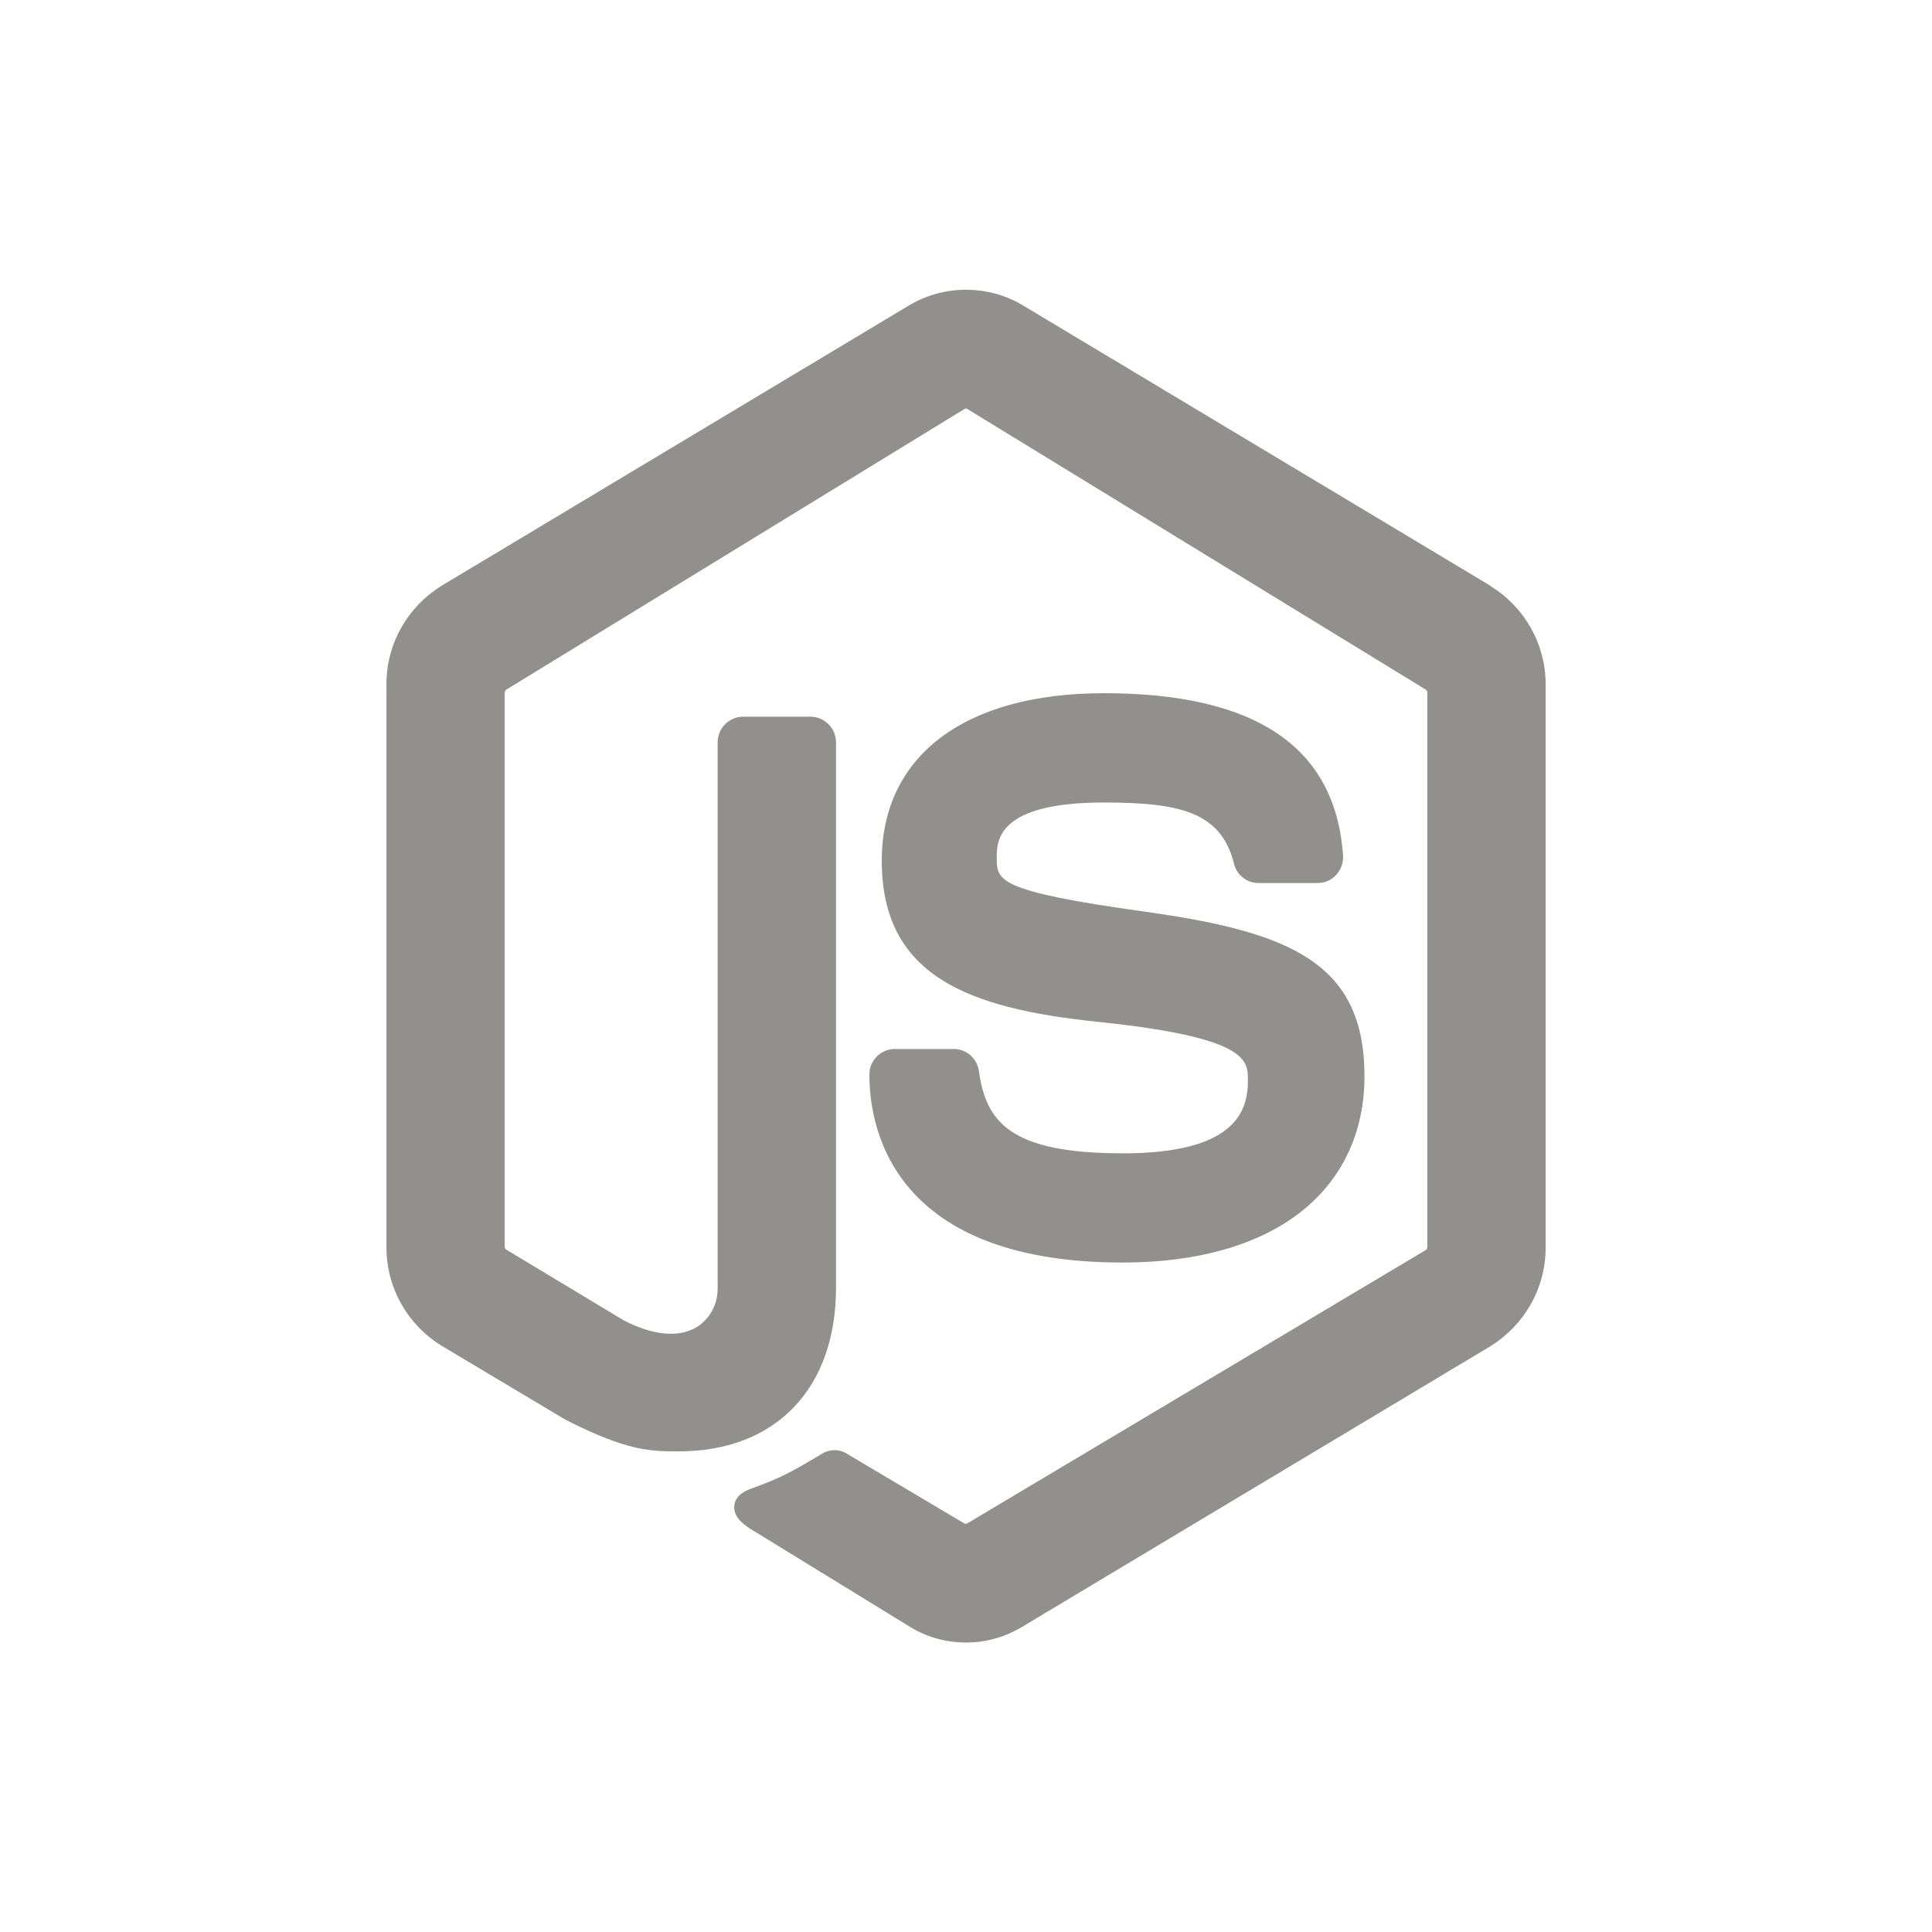 <!-- Generated by IcoMoon.io -->
<svg version="1.1" xmlns="http://www.w3.org/2000/svg" width="40" height="40" viewBox="0 0 40 40">
<title>io-logo-nodejs</title>
<path fill="#91908d" d="M30.86 12.129l-9.714-5.826c-0.329-0.191-0.724-0.304-1.145-0.304s-0.816 0.113-1.156 0.309l0.011-0.006-9.715 5.826c-0.688 0.427-1.14 1.179-1.14 2.036 0 0.004 0 0.009 0 0.013v-0.001 11.636c-0 0.004-0 0.008-0 0.012 0 0.858 0.452 1.61 1.13 2.032l0.010 0.006 2.562 1.529c1.286 0.658 1.779 0.658 2.349 0.658 2.009 0 3.257-1.3 3.257-3.393v-11.282c0-0.001 0-0.003 0-0.004 0-0.292-0.235-0.529-0.526-0.532h-1.399c-0.291 0.003-0.526 0.24-0.526 0.532 0 0.002 0 0.003 0 0.005v-0 11.282c0 0.009 0 0.019 0 0.030 0 0.329-0.169 0.618-0.425 0.785l-0.004 0.002c-0.369 0.225-0.904 0.177-1.509-0.134l-2.441-1.469c-0.018-0.013-0.030-0.033-0.030-0.057 0-0 0-0.001 0-0.001v0-11.471c0.001-0.028 0.015-0.052 0.037-0.066l0-0 9.49-5.813c0.007-0.003 0.014-0.005 0.023-0.005s0.016 0.002 0.023 0.006l-0-0 9.496 5.813c0.021 0.015 0.034 0.040 0.034 0.068 0 0 0 0.001 0 0.001v-0 11.469c0 0 0 0.001 0 0.002 0 0.024-0.011 0.046-0.028 0.061l-0 0-9.504 5.666c-0.007 0.003-0.016 0.004-0.025 0.004s-0.018-0.002-0.026-0.004l0.001 0-2.427-1.441c-0.075-0.050-0.168-0.079-0.267-0.079-0.081 0-0.158 0.020-0.225 0.055l0.003-0.001-0.021 0.013c-0.67 0.397-0.85 0.5-1.471 0.726-0.101 0.037-0.339 0.125-0.36 0.361s0.206 0.403 0.407 0.52l3.244 1.992c0.327 0.199 0.721 0.316 1.144 0.317h0.036c0.412-0.007 0.796-0.124 1.124-0.322l-0.010 0.006 9.714-5.821c0.689-0.429 1.14-1.183 1.14-2.042 0-0.004 0-0.007-0-0.011v0.001-11.636c0-0.003 0-0.007 0-0.011 0-0.857-0.452-1.609-1.13-2.030l-0.010-0.006z"></path>
<path fill="#91908d" d="M23.242 23.878c-2.331 0-2.828-0.651-2.975-1.703-0.035-0.257-0.251-0.453-0.513-0.457h-1.238c-0.286 0.006-0.516 0.24-0.516 0.527 0 0.003 0 0.006 0 0.009v-0c0 0.911 0.32 3.886 5.245 3.886v0c1.524 0 2.791-0.356 3.664-1.031s1.341-1.656 1.341-2.825c0-2.347-1.531-2.989-4.547-3.409-3.066-0.426-3.066-0.643-3.066-1.118 0-0.342 0-1.142 2.216-1.142 1.577 0 2.421 0.199 2.691 1.25 0.050 0.237 0.256 0.413 0.503 0.417h1.242c0.154-0.002 0.291-0.070 0.384-0.178l0.001-0.001c0.083-0.097 0.134-0.224 0.134-0.362 0-0.014-0.001-0.028-0.002-0.042l0 0.002c-0.161-2.222-1.785-3.349-4.953-3.349-2.879 0-4.597 1.297-4.597 3.469 0 2.381 1.781 3.054 4.456 3.333 3.125 0.323 3.125 0.794 3.125 1.211 0.002 0.649-0.267 1.514-2.597 1.514z"></path>
</svg>
